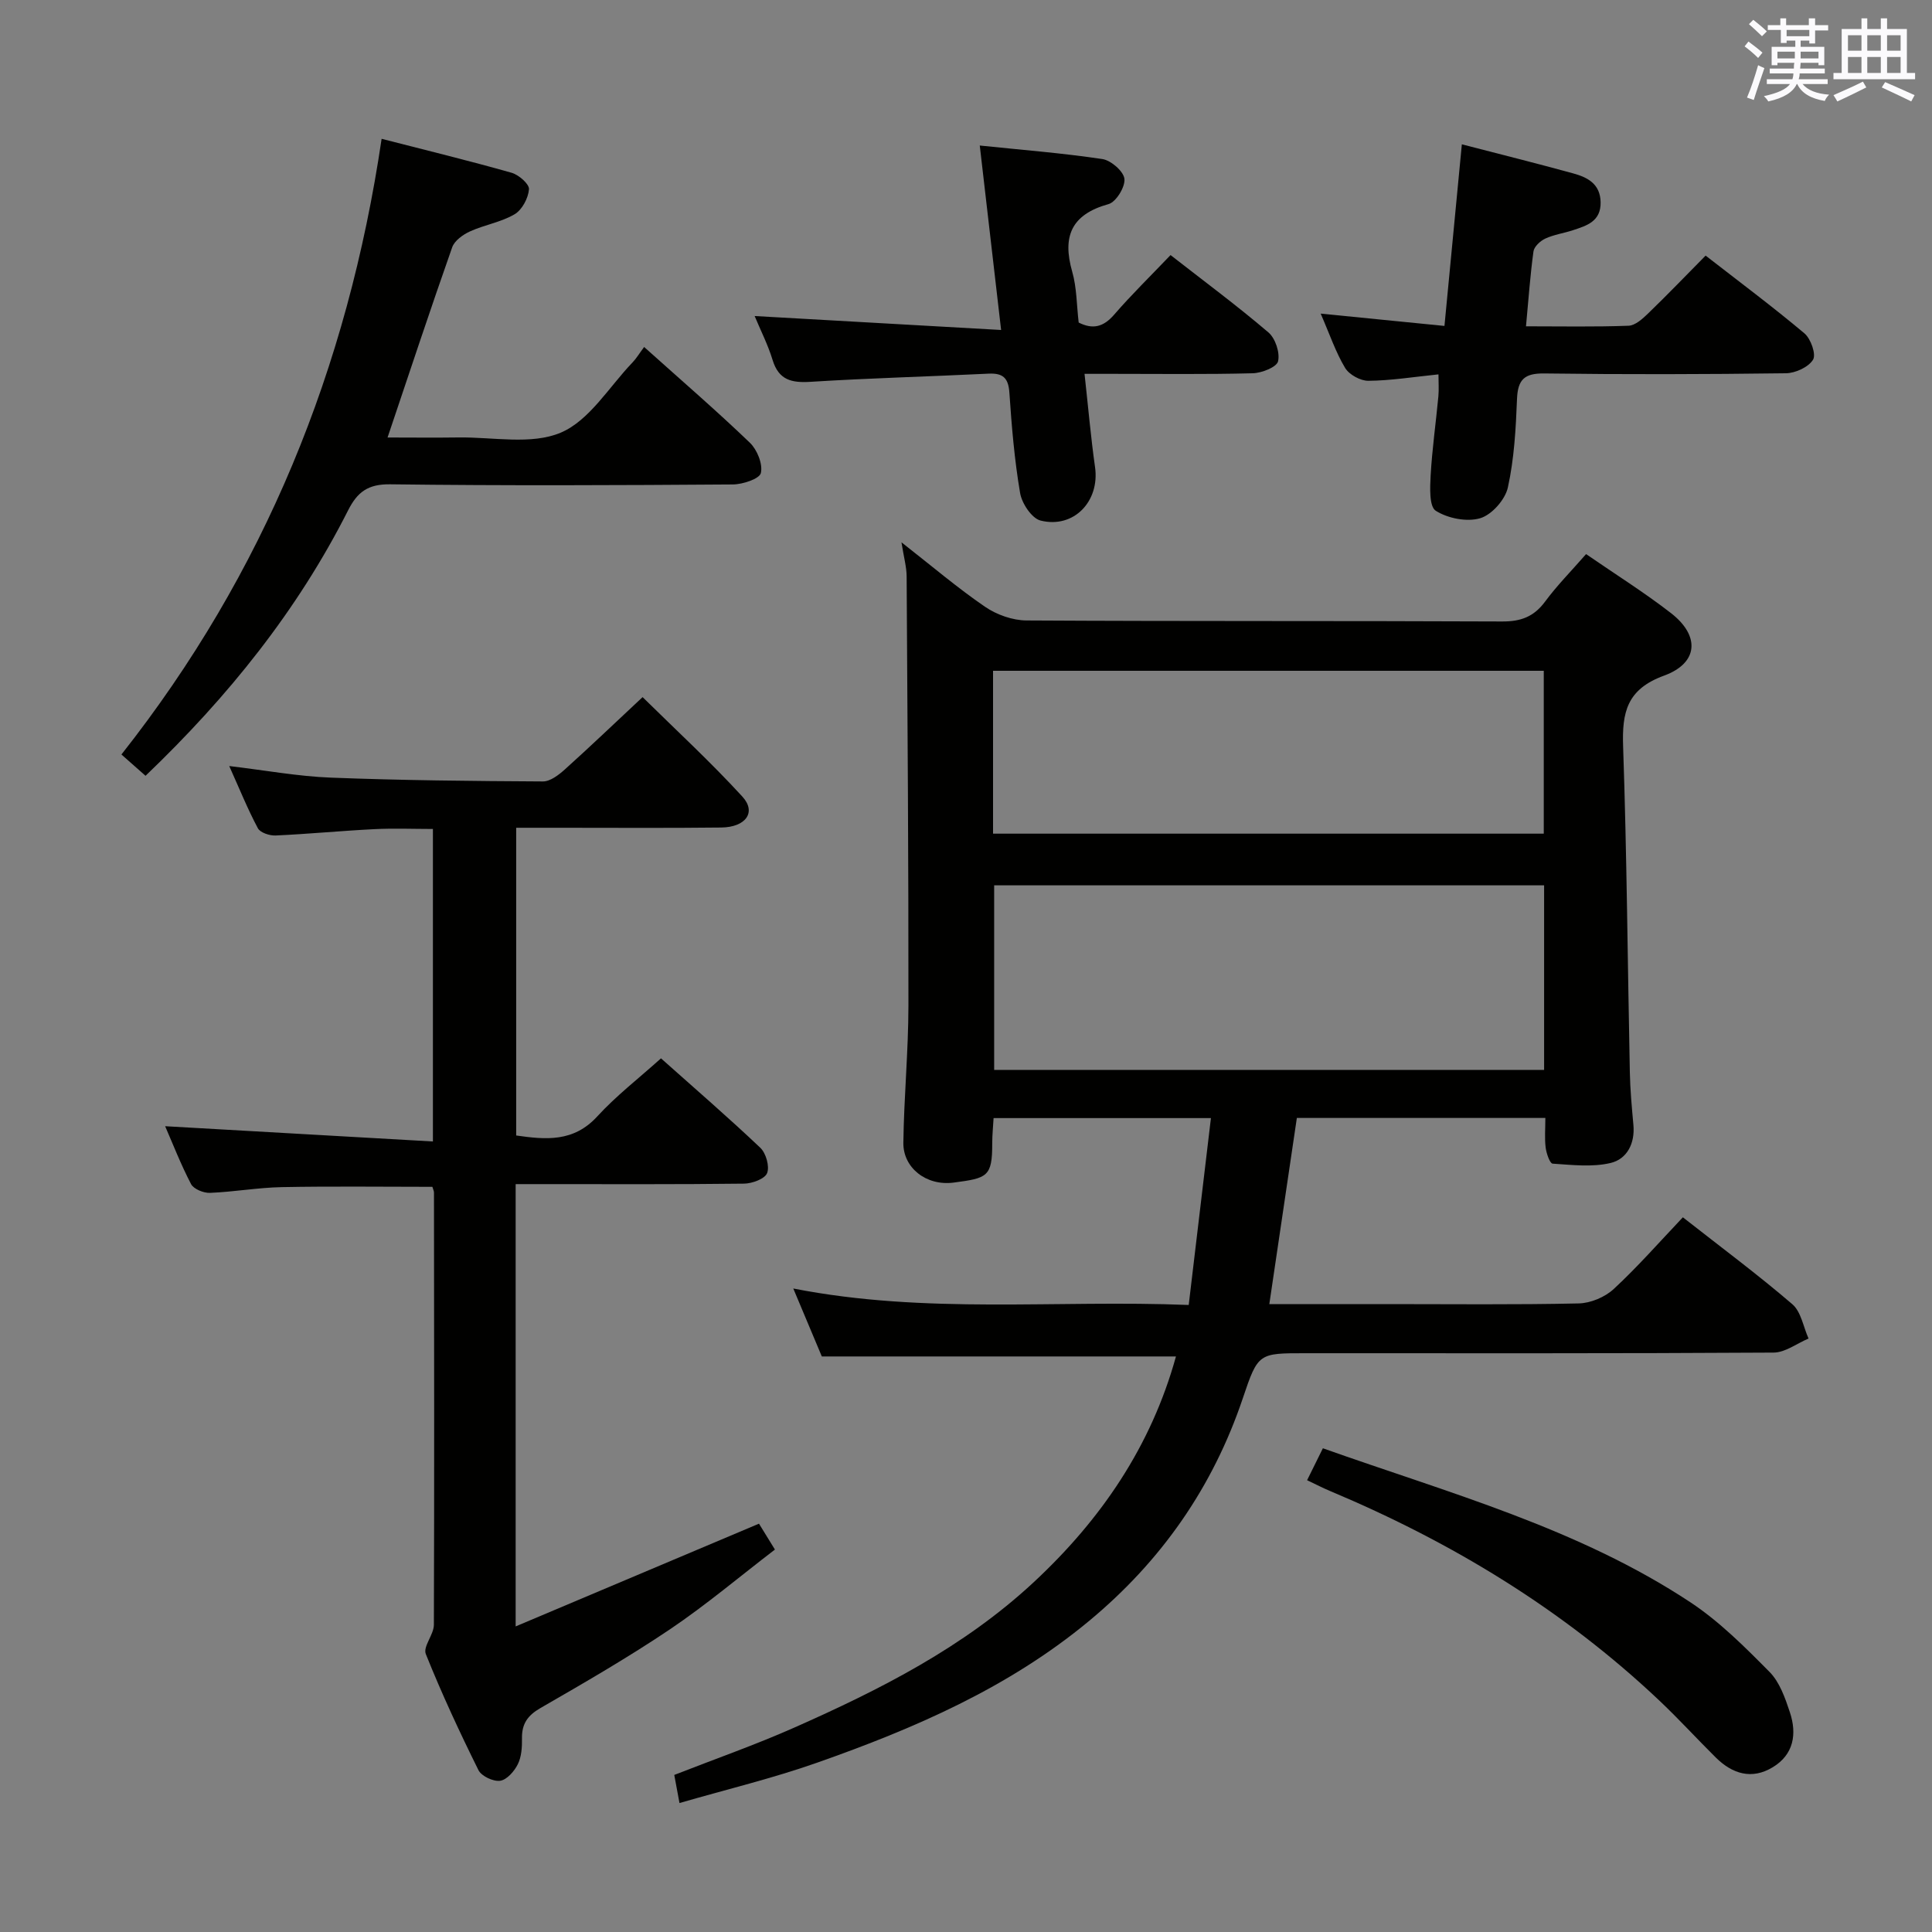 <svg enable-background="new 0 0 400 400" viewBox="0 0 400 400" xmlns="http://www.w3.org/2000/svg"><rect x="0" y="0" width="400" height="400" fill="#808080" stroke="none"/><g fill="#010100"><path d="m328.38 114.72c6.12 4.22 12.07 7.94 17.58 12.22 6.03 4.67 5.71 10.33-1.43 12.94-7.7 2.81-8.73 7.57-8.48 14.69.77 22.46.93 44.93 1.39 67.4.07 3.65.41 7.3.74 10.94.35 3.83-1.33 7.06-4.71 7.87-3.82.91-8.01.4-12.02.14-.57-.04-1.29-2.13-1.44-3.34-.24-1.93-.06-3.91-.06-6.12-17.44 0-34.34 0-51.45 0-1.9 12.85-3.76 25.45-5.7 38.54h24.55c13.16 0 26.33.15 39.49-.14 2.48-.05 5.45-1.3 7.27-2.99 4.97-4.6 9.46-9.73 14.31-14.84 8.16 6.4 15.63 11.95 22.67 18 1.81 1.56 2.27 4.69 3.35 7.1-2.41 1.01-4.81 2.89-7.23 2.91-32.33.2-64.65.13-96.98.13-9.62 0-9.77-.05-12.9 9.27-6.21 18.46-16.89 33.75-31.86 46.17-16.67 13.83-36.18 22.26-56.31 29.34-9.17 3.23-18.67 5.51-28.48 8.35-.44-2.37-.76-4.1-1.08-5.82 8.48-3.32 16.77-6.22 24.78-9.77 17.83-7.89 35.16-16.66 49.64-30.13 13.91-12.94 24.29-28.09 29.45-46.74-24.22 0-48.39 0-73.32 0-1.63-3.87-3.59-8.55-5.91-14.07 27.48 5.39 54.41 2.31 81.87 3.41 1.55-13.09 3.05-25.69 4.6-38.69-15.23 0-29.82 0-45 0-.09 1.69-.28 3.46-.28 5.22.02 6.96-1.04 7.21-7.96 8.13-5.75.76-10.5-3.11-10.44-8.22.12-9.47 1.04-18.94 1.05-28.42.03-29.62-.19-59.24-.37-88.86-.01-1.94-.57-3.88-1.07-7.06 6.34 4.96 11.62 9.46 17.32 13.36 2.4 1.64 5.68 2.8 8.56 2.82 32.83.19 65.65.06 98.48.21 3.87.02 6.57-.98 8.89-4.11 2.45-3.32 5.39-6.29 8.49-9.84zm-8.69 68.58c-38.11 0-75.85 0-113.86 0v38.21h113.86c0-12.76 0-25.19 0-38.21zm-114.09-10.7h114.02c0-11.49 0-22.58 0-33.72-38.17 0-76.03 0-114.02 0z"/><path d="m34.19 233.17c18.42 1.05 36.75 2.1 55.44 3.16 0-22.22 0-43.14 0-64.7-4.03 0-8.12-.17-12.19.04-6.79.34-13.57 1-20.37 1.31-1.24.06-3.19-.58-3.68-1.5-2.09-3.91-3.76-8.05-5.93-12.88 7.57.9 14.27 2.14 21.02 2.4 14.63.57 29.28.71 43.92.79 1.53.01 3.28-1.35 4.56-2.5 5.19-4.67 10.24-9.5 16.08-14.96 6.95 6.85 14.12 13.45 20.67 20.61 2.94 3.21.71 6.33-4.39 6.39-11.16.13-22.33.05-33.5.05-2.82 0-5.65 0-8.95 0v63.71c6.1.87 11.86 1.43 16.78-3.94 3.9-4.26 8.54-7.84 13.2-12.03 7.03 6.27 13.94 12.23 20.56 18.51 1.18 1.12 1.96 3.86 1.41 5.25-.47 1.2-3.1 2.16-4.78 2.18-13.83.17-27.66.1-41.5.1-1.81 0-3.61 0-5.78 0v91.57c16.89-7.13 33.29-14.06 50.38-21.27.64 1.05 1.73 2.8 3.3 5.36-7.25 5.55-14.2 11.43-21.7 16.49-8.68 5.84-17.77 11.09-26.84 16.32-2.67 1.54-3.88 3.27-3.83 6.29.03 1.79-.09 3.79-.86 5.34-.72 1.46-2.27 3.23-3.66 3.43-1.41.2-3.88-.96-4.49-2.2-3.91-7.88-7.63-15.88-10.9-24.04-.62-1.54 1.66-4.01 1.67-6.05.1-29.83.05-59.66.02-89.49 0-.32-.17-.63-.33-1.19-10.34 0-20.76-.14-31.16.06-4.97.1-9.93.99-14.9 1.19-1.31.05-3.35-.78-3.9-1.81-2.12-4.06-3.78-8.35-5.37-11.99z"/><path d="m133.36 71.84c7.89 7.08 15.07 13.26 21.89 19.82 1.51 1.45 2.71 4.41 2.28 6.27-.27 1.2-3.75 2.36-5.8 2.37-23.65.17-47.3.27-70.95-.03-4.62-.06-6.8 1.61-8.72 5.41-10.47 20.71-24.78 38.53-41.93 54.94-1.6-1.41-3.13-2.76-4.99-4.41 29.56-37.47 46.83-79.89 53.87-127.47 9.19 2.36 18.1 4.53 26.91 7.03 1.49.42 3.69 2.35 3.6 3.42-.15 1.84-1.43 4.26-2.98 5.17-2.8 1.65-6.23 2.18-9.23 3.55-1.46.66-3.2 1.91-3.69 3.29-4.51 12.81-8.78 25.71-13.38 39.38 4.92 0 9.82.06 14.7-.01 7.14-.1 15.07 1.59 21.17-1 5.93-2.52 9.98-9.46 14.82-14.5.81-.84 1.41-1.86 2.43-3.23z"/><path d="m207.27 68.32c-1.57-13.55-2.96-25.55-4.42-38.19 8.73.91 17.1 1.56 25.38 2.8 1.79.27 4.39 2.53 4.57 4.1.19 1.66-1.73 4.8-3.3 5.23-7.69 2.14-9.6 6.67-7.51 13.99.95 3.31.91 6.9 1.34 10.53 2.9 1.46 5.11.95 7.34-1.63 3.59-4.15 7.53-7.99 11.68-12.34 6.84 5.34 13.74 10.45 20.26 16.01 1.44 1.23 2.42 4.19 2 5.98-.28 1.21-3.37 2.43-5.24 2.48-9.66.25-19.33.12-29 .12-1.79 0-3.58 0-5.83 0 .76 6.87 1.3 13.13 2.18 19.34.99 7.02-4.38 12.75-11.27 11.04-1.83-.45-3.89-3.55-4.25-5.71-1.17-6.86-1.75-13.84-2.22-20.8-.21-3.05-1.36-4.05-4.3-3.91-12.28.6-24.58.92-36.85 1.69-3.96.25-6.61-.36-7.88-4.54-.96-3.15-2.48-6.12-3.71-9.08 16.76.96 33.41 1.89 51.03 2.89z"/><path d="m297.82 77.51c-5.27.54-9.88 1.29-14.5 1.33-1.65.02-3.99-1.27-4.83-2.67-1.94-3.22-3.16-6.88-5.06-11.24 8.76.87 16.84 1.68 25.63 2.55 1.2-12.53 2.38-24.83 3.6-37.6 8.08 2.09 15.59 3.97 23.06 6.02 2.97.82 5.6 2.17 5.67 5.97.07 3.99-2.88 4.85-5.75 5.8-1.89.62-3.92.9-5.71 1.73-1.03.48-2.3 1.65-2.44 2.65-.68 4.92-1.02 9.88-1.55 15.51 7.35 0 14.3.14 21.23-.12 1.39-.05 2.9-1.43 4.04-2.53 3.94-3.8 7.74-7.76 11.92-11.99 6.97 5.42 13.88 10.57 20.46 16.1 1.32 1.11 2.46 4.36 1.78 5.45-.95 1.55-3.66 2.79-5.63 2.81-16.66.22-33.33.26-49.99.04-4.12-.06-5.51 1.24-5.67 5.29-.24 6.13-.58 12.35-1.89 18.31-.55 2.52-3.32 5.65-5.72 6.37-2.76.82-6.71.04-9.21-1.54-1.38-.87-1.2-4.81-1.06-7.33.31-5.47 1.09-10.91 1.6-16.36.13-1.42.02-2.85.02-4.55z"/><path d="m270.62 306.46c1.22-2.48 2.16-4.37 3.27-6.61 26.15 9.29 52.87 16.53 76.11 31.9 6.01 3.98 11.25 9.24 16.36 14.4 2.1 2.12 3.24 5.41 4.22 8.37 1.48 4.47.81 8.74-3.57 11.38-4.34 2.62-8.35 1.36-11.77-2.02-3.9-3.86-7.6-7.92-11.59-11.7-19.93-18.87-42.99-32.86-68.2-43.45-1.51-.63-2.98-1.39-4.83-2.27z"/></g><path d="m361.2 9.6.8-1c.9.7 1.9 1.4 2.9 2.3l-.9 1.1c-1-1-2-1.8-2.8-2.4zm.5 10.6c.9-2.1 1.6-4.3 2.3-6.7.4.2.8.4 1.3.6-.7 2.1-1.5 4.3-2.2 6.6zm.4-15.2.9-.9c1 .8 2 1.6 2.8 2.4l-1 1c-.9-.9-1.8-1.7-2.7-2.5zm12.5-1.2h1.2v1.4h2.7v1.1h-2.7v2.7h-1.2v-.6h-1.8v1.3h4.9v3.8h-1.2v-.5h-3.7c0 .4-.1.9-.1 1.2h5.1v1h-5.2c0 .5-.1.9-.2 1.2h6v1h-5.2c1.1 1.3 2.9 2 5.5 2.2-.4.4-.7.8-.9 1.3-2.9-.5-4.8-1.6-5.7-3.5h-.1c-.8 1.7-2.7 2.9-5.9 3.6-.2-.4-.6-.8-.9-1.1 2.8-.6 4.6-1.4 5.4-2.5h-4.8v-1h5.3c.1-.3.2-.7.2-1.2h-4.9v-1h5c0-.4 0-.8.1-1.2h-3.5v.5h-1.2v-3.8h4.9v-1.3h-1.8v.5h-1.2v-2.7h-2.7v-1h2.6v-1.4h1.2v1.4h4.7v-1.4zm-6.6 8.3h3.6c0-.4 0-.9 0-1.4h-3.6zm1.9-4.6h4.7v-1.3h-4.7zm6.6 3.2h-3.7v1.4h3.7z" fill="#fbfafc"/><path d="m385.3 3.8h1.3v2.2h2.8v-2.2h1.3v2.2h4.1v9.1h1.7v1.3h-16.9v-1.3h1.7v-9.1h4.1v-2.2zm.4 13.1.7 1.2c-1.8.9-3.8 1.9-6 2.9-.2-.4-.5-.8-.8-1.3 2.3-1 4.3-1.9 6.1-2.8zm-3.1-6.4h2.8v-3.2h-2.8zm0 4.6h2.8v-3.3h-2.8zm4-4.6h2.8v-3.2h-2.8zm0 4.6h2.8v-3.3h-2.8zm3.7 1.9c2.1.9 4.1 1.8 6.1 2.7l-.7 1.3c-2.2-1.1-4.2-2-6.1-2.9zm3.2-9.7h-2.8v3.2h2.8zm-2.8 7.8h2.8v-3.3h-2.8z" fill="#fbfafc"/></svg>